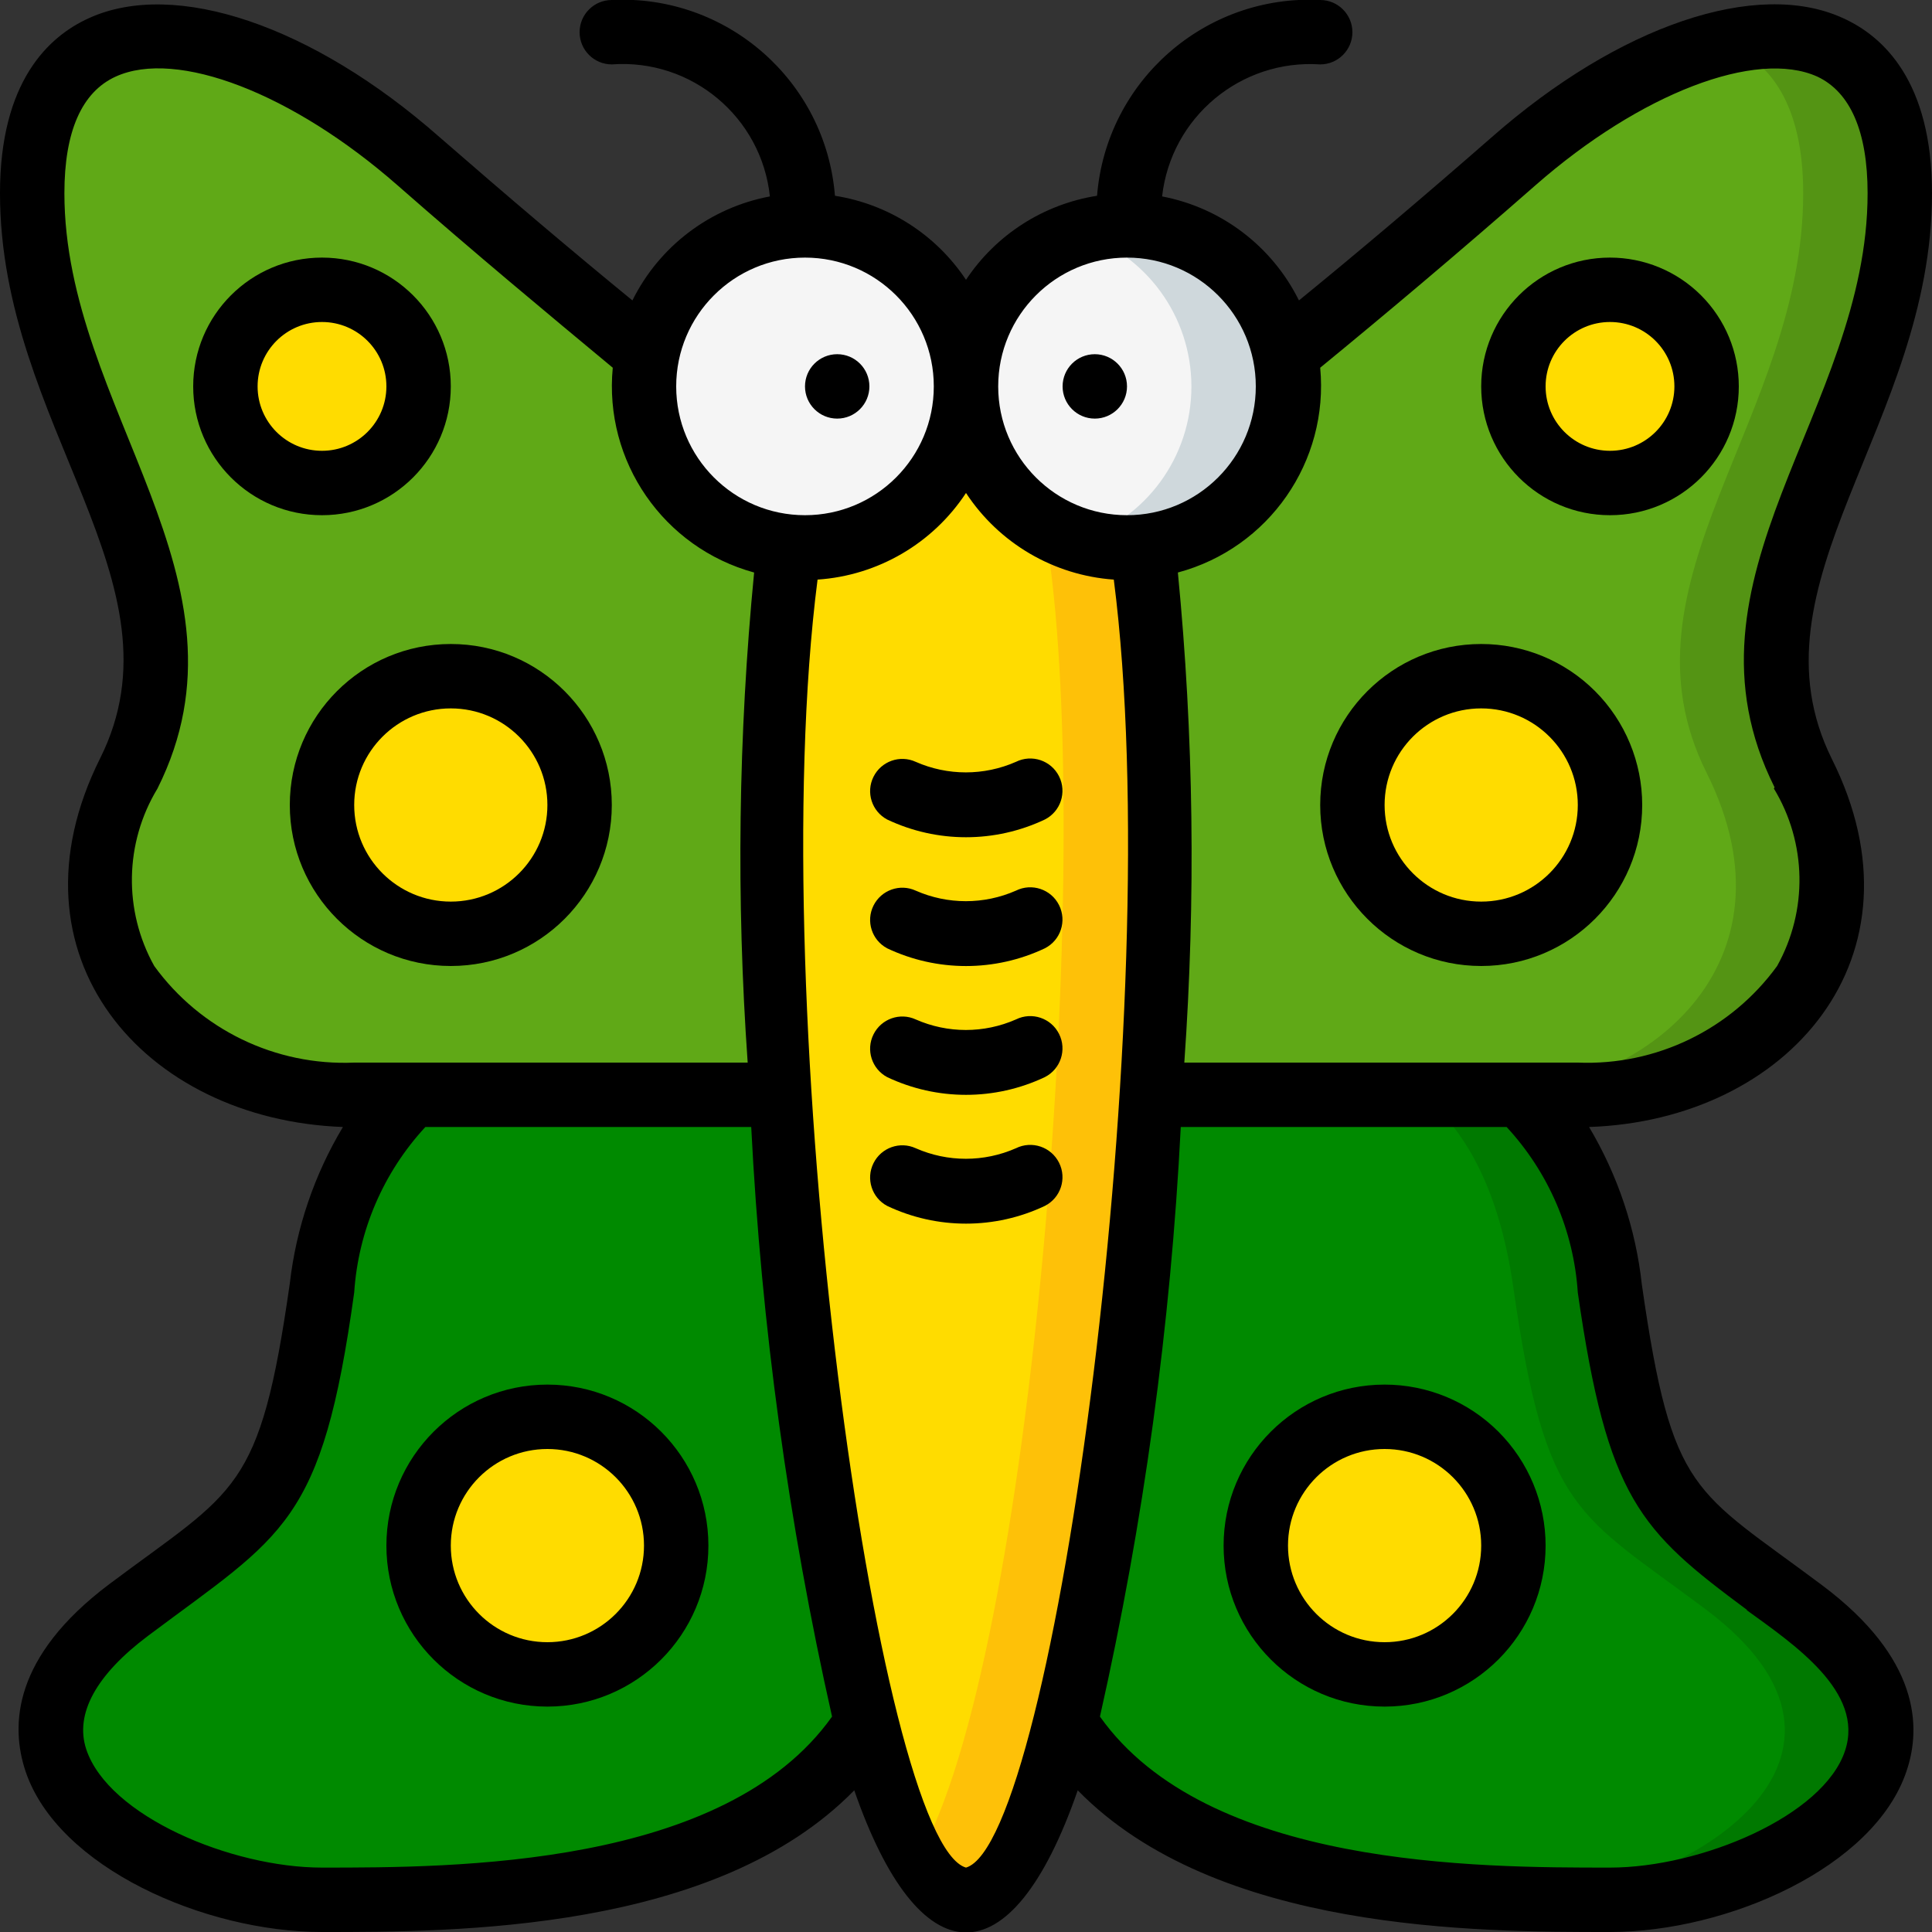 <svg height="512" viewBox="0 0 60 60" width="512" xmlns="http://www.w3.org/2000/svg"><rect x="0" y="0" width="60" height="60" fill="#333333" stroke="none"/><g id="019---Butterfly" fill="none"><g id="Icons" transform="translate(1 1)"><path id="Shape" d="m46.17 33c1.23 1 2.37 2.76 2.83 6 1 7 2 7 6 10 6.25 4.69-1 9-6 9-4.41 0-13.49 0-16.94-5.49h-6.12c-3.45 5.49-12.53 5.49-16.94 5.49-5 0-12.25-4.31-6-9 4-3 5-3 6-10 .46-3.24 1.6-5 2.83-6z" fill="#008a00"/><path id="Shape" d="m49 58c-.71 0-1.53 0-2.44 0 5-.3 11.46-4.46 5.44-9-4-3-5-3-6-10-.46-3.24-1.6-5-2.83-6h3c1.23 1 2.37 2.76 2.83 6 1 7 2 7 6 10 6.25 4.69-1 9-6 9z" fill="#007900"/><path id="Shape" d="m38.9 10c1.71-1.38 4-3.32 7.1-6 5.32-4.66 12-6 12 1s-6 12-3 18-2 10-7 10h-38c-5 0-10-4-7-10s-3-11-3-18 6.68-5.66 12-1c3.06 2.68 5.39 4.62 7.1 6z" fill="#60a917"/><path id="Shape" d="m55 23c3 6-2 10-7 10h-2.86c5-.07 9.83-4.06 6.86-10s3-11 3-18c0-2.71-1-4.16-2.53-4.66 3.1-.75 5.53.44 5.53 4.66 0 7-6 12-3 18z" fill="#549414"/><path id="Shape" d="m27.5 56.72c-2.59-4.44-4.5-19.6-4.5-31.72-.045-3.009.136-6.018.54-9l5.46-4 5.46 4c1.98 12.67-1.94 49.3-6.96 40.72z" fill="#fec108"/><path id="Shape" d="m27.5 56.72c-2.59-4.44-4.5-19.6-4.5-31.72-.045-3.009.136-6.018.54-9l4-2.88 4 2.88c1.46 9.8-.46 34.59-4.04 40.72z" fill="#ffdc00"/><circle id="Oval" cx="24" cy="11" fill="#f5f5f5" r="5"/><circle id="Oval" cx="34" cy="11" fill="#cfd8dc" r="5"/><path id="Shape" d="m36 11c.005 2.187-1.413 4.124-3.5 4.78-2.092-.65-3.517-2.585-3.517-4.775 0-2.19 1.425-4.125 3.517-4.775 2.083.655 3.5 2.586 3.5 4.77z" fill="#f5f5f5"/><g fill="#ffdc00"><circle id="Oval" cx="13" cy="24" r="4"/><circle id="Oval" cx="16" cy="47" r="4"/><circle id="Oval" cx="9" cy="11" r="3"/><circle id="Oval" cx="45" cy="24" r="4"/><circle id="Oval" cx="42" cy="47" r="4"/><circle id="Oval" cx="49" cy="11" r="3"/></g></g><g id="Layer_10" fill="#000" transform="translate(0 -1)"><circle id="Oval" cx="26" cy="13" r="1"/><circle id="Oval" cx="34" cy="13" r="1"/><path id="Shape" d="m27.55 26.45c1.551.735 3.349.735 4.9 0 .49-.25.687-.848.44-1.34-.246-.494-.846-.695-1.34-.45-.991.436-2.119.436-3.11 0-.491-.226-1.072-.02-1.313.464-.241.484-.053 1.071.423 1.326z"/><path id="Shape" d="m27.55 30.45c1.551.735 3.349.735 4.9 0 .49-.25.687-.848.44-1.34-.246-.494-.846-.695-1.34-.45-.991.436-2.119.436-3.11 0-.491-.226-1.072-.02-1.313.464-.241.484-.053 1.071.423 1.326z"/><path id="Shape" d="m27.55 34.45c1.551.735 3.349.735 4.9 0 .49-.25.687-.848.44-1.34-.246-.494-.846-.695-1.34-.45-.991.436-2.119.436-3.11 0-.491-.226-1.072-.02-1.313.464-.241.484-.053 1.071.423 1.326z"/><path id="Shape" d="m32.89 37.11c-.246-.494-.846-.695-1.34-.45-.991.436-2.119.436-3.11 0-.491-.226-1.072-.02-1.313.464-.241.484-.053 1.071.423 1.326 1.551.735 3.349.735 4.9 0 .49-.25.687-.848.44-1.34z"/><path id="Shape" d="m57.23 1.56c-2.67-1.22-6.95.23-10.89 3.69-2.16 1.887-4.16 3.58-6 5.08-.833-1.682-2.406-2.878-4.25-3.23.278-2.459 2.441-4.265 4.91-4.1.552 0 1-.448 1-1s-.448-1-1-1c-3.573-.179-6.643 2.514-6.93 6.08-1.663.261-3.139 1.208-4.07 2.61-.931-1.402-2.407-2.349-4.07-2.61-.287-3.566-3.357-6.259-6.93-6.08-.552 0-1 .448-1 1s.448 1 1 1c2.475-.181 4.647 1.633 4.91 4.1-1.851.347-3.433 1.543-4.27 3.23-1.833-1.5-3.833-3.193-6-5.08-3.93-3.46-8.2-4.9-10.87-3.69-1.27.57-2.77 1.98-2.77 5.44 0 7.23 5.84 12.09 3.11 17.55-3.06 6.12 1.34 11.22 7.54 11.45-.89 1.484-1.453 3.141-1.65 4.86-.93 6.51-1.66 6.38-5.61 9.34-2.99 2.25-3.07 4.38-2.6 5.8 1 3 5.57 5 9.21 5 4.12 0 12.23 0 16.53-4.4 2 5.77 4.86 6 6.94 0 4.3 4.4 12.41 4.4 16.53 4.4 3.64 0 8.21-2 9.21-5 .47-1.38.39-3.51-2.61-5.76-4-3-4.67-2.79-5.61-9.34-.189-1.732-.748-3.403-1.64-4.9 6.18-.21 10.61-5.29 7.54-11.43-2.71-5.46 3.11-10.39 3.11-17.57 0-3.46-1.5-4.87-2.77-5.44zm-22.23 7.44c2.209 0 4 1.791 4 4s-1.791 4-4 4-4-1.791-4-4 1.791-4 4-4zm-10 0c2.209 0 4 1.791 4 4s-1.791 4-4 4-4-1.791-4-4 1.791-4 4-4zm-20.21 22c-.96-1.721-.922-3.825.1-5.51 3.25-6.49-2.89-11.78-2.89-18.49 0-1.92.54-3.14 1.59-3.62 1.9-.87 5.5.52 8.75 3.37 2.44 2.14 4.68 4 6.69 5.67-.279 2.906 1.574 5.59 4.39 6.36-.492 5.059-.558 10.15-.2 15.22h-12.22c-2.442.104-4.774-1.022-6.21-3zm5.21 28c-2.82 0-6.63-1.6-7.32-3.67-.37-1.11.32-2.33 1.92-3.53 4.22-3.16 5.4-3.45 6.4-10.66.126-1.916.906-3.73 2.21-5.14h10.12c.314 6.164 1.154 12.289 2.51 18.31-3.33 4.69-11.74 4.69-15.84 4.69zm20 0c-2.75-.79-6.32-26.68-4.61-40 1.873-.126 3.579-1.122 4.61-2.69 1.027 1.563 2.724 2.558 4.59 2.69 1.7 13.22-1.85 39.2-4.59 40zm24.24-8c1.46 1.06 3.67 2.54 3.06 4.37-.67 2.03-4.48 3.63-7.3 3.63-4.1 0-12.51 0-15.84-4.69 1.356-6.021 2.196-12.146 2.51-18.31h10.12c1.304 1.41 2.084 3.224 2.21 5.14.92 6.41 1.93 7.39 5.26 9.86zm.85-25.51c1.022 1.685 1.06 3.789.1 5.51-1.432 1.972-3.755 3.098-6.19 3h-12.22c.358-5.07.292-10.161-.2-15.22 2.828-.758 4.695-3.446 4.42-6.36 2-1.64 4.25-3.53 6.69-5.67 3.25-2.85 6.85-4.23 8.75-3.37 1.02.48 1.56 1.7 1.56 3.62 0 6.76-6.15 11.93-2.89 18.45z"/><path id="Shape" d="m19 26c0-2.761-2.239-5-5-5s-5 2.239-5 5 2.239 5 5 5 5-2.239 5-5zm-8 0c0-1.657 1.343-3 3-3s3 1.343 3 3-1.343 3-3 3-3-1.343-3-3z"/><path id="Shape" d="m17 44c-2.761 0-5 2.239-5 5s2.239 5 5 5 5-2.239 5-5-2.239-5-5-5zm0 8c-1.657 0-3-1.343-3-3s1.343-3 3-3 3 1.343 3 3-1.343 3-3 3z"/><path id="Shape" d="m14 13c0-2.209-1.791-4-4-4s-4 1.791-4 4 1.791 4 4 4 4-1.791 4-4zm-6 0c0-1.105.895-2 2-2s2 .895 2 2-.895 2-2 2-2-.895-2-2z"/><path id="Shape" d="m46 21c-2.761 0-5 2.239-5 5s2.239 5 5 5 5-2.239 5-5c0-1.326-.527-2.598-1.464-3.536s-2.209-1.464-3.536-1.464zm0 8c-1.657 0-3-1.343-3-3s1.343-3 3-3 3 1.343 3 3-1.343 3-3 3z"/><path id="Shape" d="m43 44c-2.761 0-5 2.239-5 5s2.239 5 5 5 5-2.239 5-5c0-1.326-.527-2.598-1.464-3.536s-2.209-1.464-3.536-1.464zm0 8c-1.657 0-3-1.343-3-3s1.343-3 3-3 3 1.343 3 3-1.343 3-3 3z"/><path id="Shape" d="m50 9c-2.209 0-4 1.791-4 4s1.791 4 4 4 4-1.791 4-4c0-1.061-.421-2.078-1.172-2.828-.75-.75-1.768-1.172-2.828-1.172zm0 6c-1.105 0-2-.895-2-2s.895-2 2-2 2 .895 2 2-.895 2-2 2z"/></g></g></svg>
